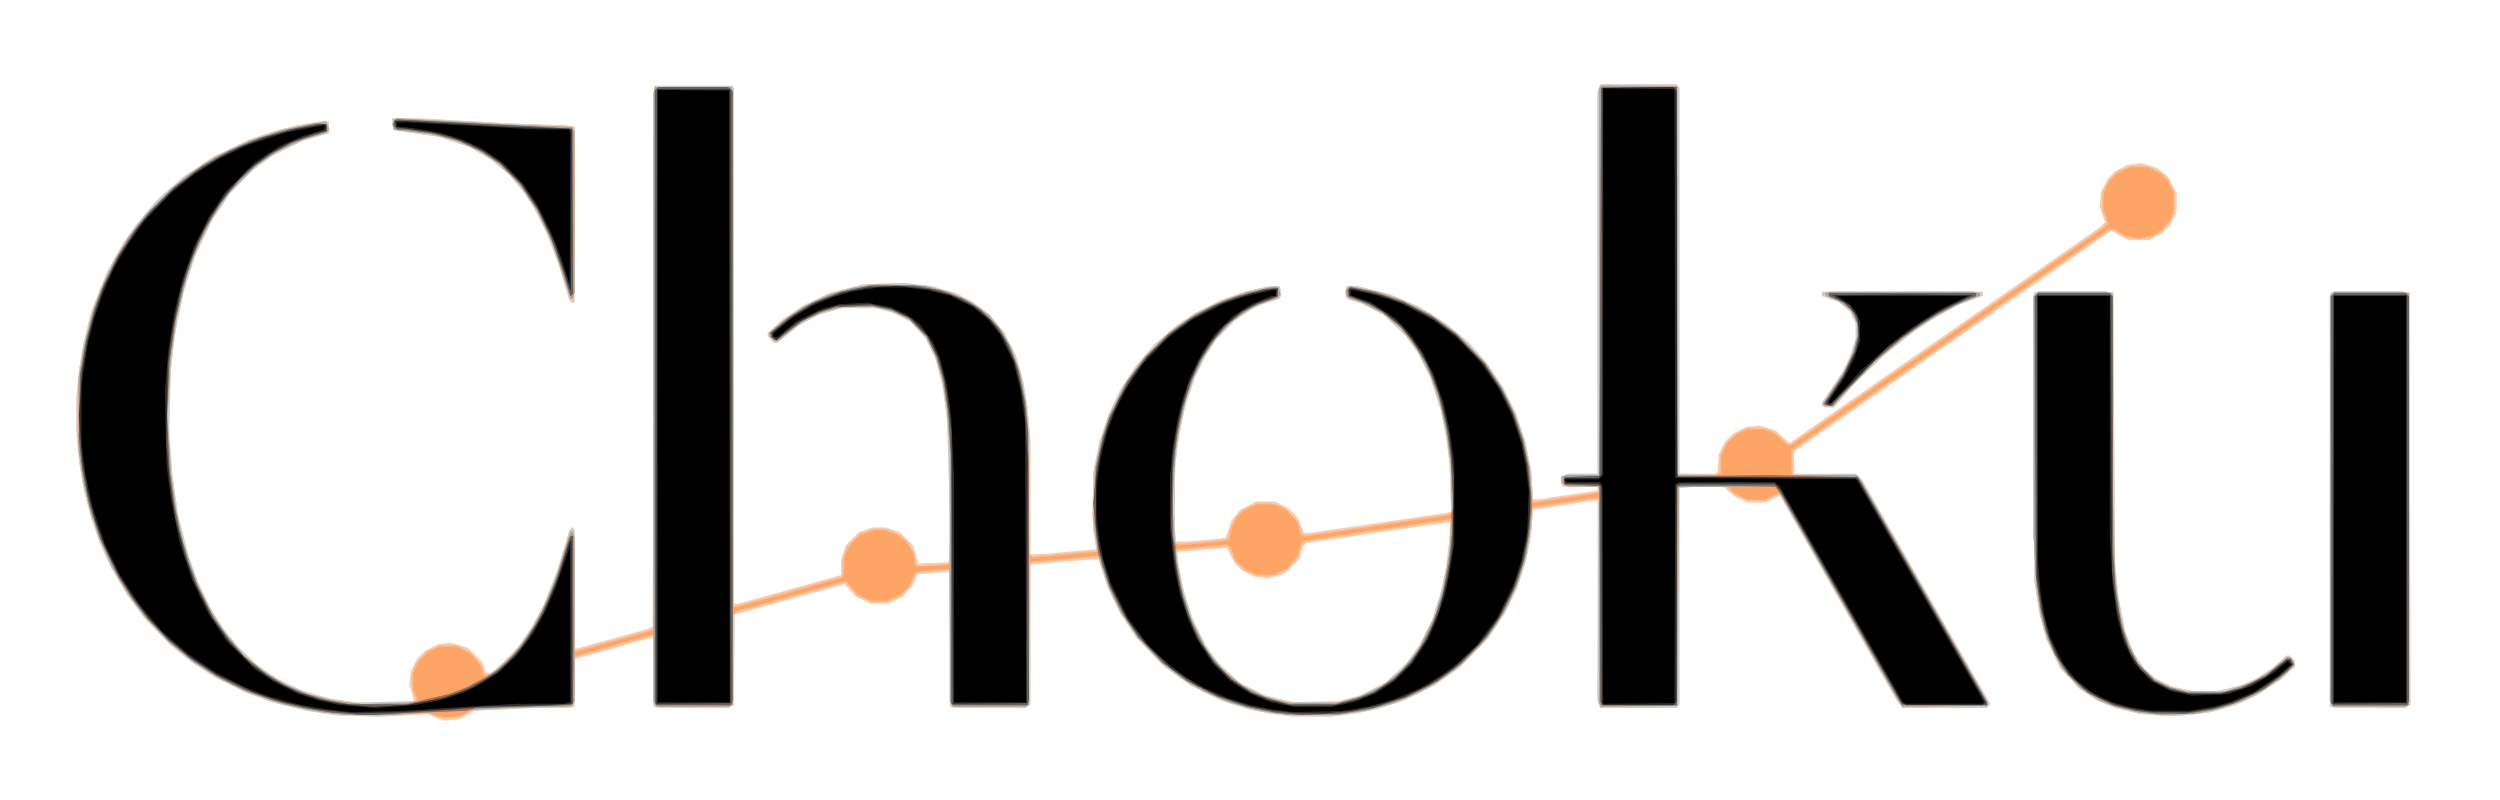 <svg
      xmlns="http://www.w3.org/2000/svg"
      width="75mm"
      height="24mm"
      viewBox="0 0 75 24"
    >
      <path
        fill="#fdcba8"
        d="M13.086 21.529l-.233-.094-.487.019-.486.019-.868-.003-.868-.003-.468-.072-.467-.071-.517-.126-.518-.127-.412-.152-.412-.153-.455-.226-.454-.225-.35-.23-.35-.228-.317-.256-.318-.257-.386-.4-.386-.399-.263-.355-.263-.354-.233-.396-.233-.395-.164-.356-.164-.355-.151-.433-.15-.433-.103-.406-.102-.405-.064-.381-.064-.381-.044-.487-.045-.487v-.931l.043-.466.043-.465.067-.403.067-.402.122-.474.121-.475.218-.552.218-.551.253-.456.253-.455.194-.272.194-.272.313-.374L4.711 6l.388-.342.388-.342.467-.313.466-.312.529-.251.528-.25.397-.133.398-.133.322-.082.322-.081.414-.07.413-.07.063.024.063.024v.323l-.413.123-.413.123-.444.221-.445.222-.296.222-.296.221-.332.34-.331.34-.271.408-.271.407-.251.526-.25.527-.176.55-.176.55-.124.615-.124.614-.067.55-.066.55-.025.931-.024.932.05.656.049.656.085.588.085.588.164.64.164.64.133.359.133.36.18.38.182.382.181.296.181.297.231.287.231.287.283.275.283.275.307.214.308.213.39.185.392.184.38.111.382.11.423.066.423.065.834-.016.834-.015.026-.026.026-.026-.07-.242-.07-.241.029-.196.029-.196.098-.191.098-.192.12-.112.12-.112.183-.091.183-.092.204-.024.205-.024.248.077.248.078.216.215.216.215.051.157.052.157h.159l.245-.205.246-.204.194-.23.195-.229.174-.256.174-.257.189-.357.188-.357.19-.488.192-.487.179-.592.18-.592.04-.053.04-.052.038.023.038.023v3.546l.035.022.034.021 1.056-.293 1.055-.293.095-.042.095-.043.01-8.097.012-8.097h2.37l.01 7.757.012 7.758h.139l1.52-.423 1.52-.424h.038v-.493l.07-.207.07-.207.196-.195.196-.196.207-.07.207-.071h.393l.207.07.208.071.199.2.2.199.083.27.084.27.437-.015.438-.013.032-.05.031-.05v-.804l-.002-.804-.038-1.27-.039-1.27-.07-.53-.07-.529-.102-.396-.103-.397-.156-.32-.156-.32-.222-.24-.222-.24-.25-.132-.25-.134-.27-.071-.271-.072-.508-.001-.508-.001-.337.096-.337.096-.298.156-.298.156-.33.265-.328.265h-.111l-.092-.098-.092-.098v-.093l.223-.2.222-.2.314-.212.314-.212.396-.188.396-.187.496-.128.497-.127.619-.023.618-.024.418.052.419.053.351.102.352.102.241.122.242.122.262.193.262.193.228.277.228.277.174.35.174.352.104.358.103.358.067.403.067.402.043.508.044.508v3.408l.201-.003.202-.003.783-.071.783-.072-.009-.084-.008-.084-.05-.424-.05-.423.025-.677.026-.678.085-.42.085-.422.134-.404.134-.405.18-.38.181-.382.221-.338.22-.339.294-.347.294-.346.346-.292.347-.292.254-.17.254-.171.381-.192.381-.19.381-.136.381-.135.36-.08.36-.081.153-.001.154-.001.025.126.025.127-.023.061-.024.062-.279.09-.28.09-.171.088-.173.087-.233.159-.232.158-.28.291-.28.29-.148.233-.149.233-.15.3-.151.3-.148.423-.147.424-.092.42-.091.42-.062.444-.061.444-.026.783-.027.784.031.412.032.413.24-.004.239-.004.506-.048.506-.05.092-.267.092-.267.126-.156.125-.156.247-.127.247-.127.278.003.278.003.212.11.211.109.115.12.114.12.11.244.112.243h.142l2.032-.297 2.032-.298.102-.023.101-.022-.025-.728-.025-.728-.046-.36-.045-.36-.088-.444-.088-.444-.16-.488-.16-.488-.18-.36-.179-.358-.18-.254-.18-.254-.334-.318-.333-.318-.339-.174-.338-.174-.219-.07-.218-.072-.023-.094-.024-.095.024-.094.025-.094h.32l.488.124.488.123.416.178.416.177.19.11.191.109.254.168.254.168.328.275.329.276.278.32.279.322.225.339.226.338.195.39.195.39.145.436.145.435.086.427.087.426.028.431.028.43h.189l.85-.126.85-.127h.045v-.127h-1.049l-.026-.067-.025-.067v-.165l.108-.041.109-.042h.883V2.746l.042-.109.041-.109h2.271l.051.051.05.051v11.582h1.096l.027-.043.027-.043.013-.245.013-.246.095-.187.094-.188.111-.12.112-.12.205-.105.204-.104.204-.024.204-.025.24.076.24.076.21.19.212.189.178-.126.178-.126 4.466-3.104 4.466-3.104.088-.079.089-.079-.083-.242-.082-.243.022-.217.022-.216.093-.186.093-.185.112-.12.111-.12.192-.099.192-.098.196-.029.195-.03.234.069.235.068.182.139.182.139.128.25.127.248-.003.279-.003.278-.097.19-.096.19-.112.121-.112.12-.212.112-.211.11h-.593l-.148-.07-.148-.07-.111-.073-.111-.072-4.764 3.314-4.763 3.314.006.333.006.333h1.833l.087.075.088.074 1.932 3.377 1.932 3.377-.052.062-.052.063h-2.516l-.066-.074-.066-.074-1.762-3.088-1.762-3.088-.02-.02-.02-.02-.22.102-.218.102-.257-.002-.258-.002-.19-.087-.19-.087-.185-.154-.183-.155h-.784l-.26.027-.26.027v6.491l-.052.05-.05.051h-2.272l-.04-.108-.042-.109v-6.006l-.074.003-.074.003-.889.135-.888.135-.05.48-.05.48-.072.324-.072.325-.126.381-.127.381-.186.377-.187.376-.241.365-.242.364-.417.43-.417.43-.389.278-.389.278-.465.23-.466.23-.402.127-.402.127-.318.065-.317.065-.359.045-.359.044h-1.147l-.359-.044-.359-.045-.317-.065-.318-.065-.402-.127-.402-.126-.466-.23-.465-.231-.389-.278-.388-.278-.418-.43-.417-.43-.24-.362-.24-.362-.18-.358-.179-.358-.157-.465-.157-.466-.163.01-.163.008-.804.067-.804.067-.053.017-.053.018v4.191l-.082.044-.082.043h-2.059l-.095-.026-.095-.026v-3.92l-.022-.057-.022-.058-.327.03-.328.03-.135.003-.136.003-.08.182-.08.182-.144.163-.144.163-.212.1-.212.098h-.555L25.885 18l-.214-.107-.172-.188-.171-.189-.12.04-.12.039-1.249.343-1.249.344-.285.084-.286.083v2.703l-.082.044-.082.043h-2.059l-.095-.026-.095-.026V19.17l-.032-.019-.032-.018-1.107.307-1.108.308-.046.029-.046.028v1.382l-.095.026-.095.025-.635.002-.635.002-.762.04-.762.039-.235.127-.235.128-.231.023-.23.024-.233-.094zm27.41-.584l.339-.093.371-.192.372-.192.32-.298.318-.298.184-.258.183-.258.19-.381.19-.381.128-.402.128-.402.085-.403.086-.402.044-.38.045-.382.012-.275.011-.275-.105.009-.106.009-2.053.301-2.054.301-.046.05-.046.05-.052.186-.053.186-.219.218-.219.218-.246.077-.247.077-.214-.028-.214-.028-.196-.1-.195-.1-.097-.104-.098-.104-.119-.228-.118-.228-.102.008-.101.008-.614.05-.614.05-.033.02-.034.02.027.197.028.197.084.403.085.402.128.402.128.402.19.381.19.381.183.258.183.258.32.298.32.299.372.192.373.193.337.085.337.085.106.02.105.02.678-.013.677-.012zm24.128.505l-.426-.034-.365-.087-.365-.086-.265-.108-.265-.108-.268-.174-.268-.175-.298-.32-.298-.318-.207-.427-.208-.426-.107-.403-.107-.402-.074-.487-.074-.486V8.773h2.37l.025 4.042.024 4.043.053.53.052.529.105.527.105.527.125.312.125.313.153.23.152.23.176.152.175.153.258.123.258.122.292.062.293.062h.38l.382.001.343-.082.344-.083.233-.103.234-.103.23-.148.231-.147.22-.196.22-.196h.112l.07.078.07.077v.176l-.222.201-.222.202-.348.227-.348.228-.327.149-.326.149-.342.099-.341.099-.318.044-.317.044-.34.019-.338.019-.426-.034zm5.347-.24l-.074-.019.01-6.21.012-6.208h2.37l.011 6.18.011 6.18-.072.054-.072.053-1.06-.005-1.061-.005zm-15.26-9.015l-.054-.022v-.084l.299-.447.298-.446.12-.238.12-.238.09-.29.09-.29-.002-.218v-.218l-.079-.172-.078-.171-.176-.152-.177-.151-.252-.092-.253-.092v-.122h4.826v.12l-.349.132-.35.133-.35.187-.35.186-.348.227-.348.228-.437.349-.438.349-.473.458-.473.458-.274.322-.274.322-.128-.003-.128-.003-.053-.021zM17.117 9.037l-.043-.053-.157-.529-.158-.529-.18-.466-.18-.467-.18-.359-.18-.359-.149-.233-.147-.233-.23-.283-.23-.283-.292-.238-.29-.238-.322-.183-.322-.183-.454-.15-.453-.15-.466-.069-.466-.069-.211-.03-.212-.029-.013-.18-.013-.18h.33l.33.001 1.483.082 1.481.083.783.025.784.025.137.021.138.021v5.24l-.038.024-.037.023-.043-.052z"
      ></path>
      <path
        fill="#cdcdcd"
        d="M13.023 21.47l-.17-.066-.738.051-.739.051-.658-.026-.659-.026-.423-.065-.423-.065-.518-.126-.518-.126-.414-.153-.413-.153-.455-.226-.454-.225-.35-.229-.35-.229-.317-.256-.318-.257-.386-.4-.386-.399-.263-.355-.263-.354-.233-.396-.233-.395-.164-.356-.164-.355-.151-.433-.15-.433-.103-.406-.102-.405-.064-.381-.064-.381-.044-.487-.045-.487v-.931l.043-.466.043-.465.067-.402.067-.403.122-.474.121-.475.218-.552.218-.551.253-.456.253-.455.194-.272.194-.272.313-.374L4.711 6l.388-.342.388-.342.467-.312.466-.313.529-.25.528-.252.397-.132.398-.133.322-.082.322-.081.414-.07.413-.07.063.024.063.024v.323l-.413.123-.413.123-.444.222-.445.221-.296.222-.296.222-.332.34-.331.34-.271.407-.271.407-.251.527-.25.526-.176.55-.176.55-.124.615-.124.614-.067.55-.066.55-.025.931-.024.932.05.656.049.656.085.588.085.588.164.64.164.64.133.36.133.359.18.381.182.381.181.296.181.297.231.287.231.288.283.275.283.275.307.213.308.213.39.185.392.185.38.11.382.11.423.066.423.065.847-.024.847-.024.052-.008.053-.008v-.018l-.063-.152-.064-.152v-.437l.05-.166.05-.166.162-.185.163-.184.193-.094.193-.093h.538l.193.093.193.094.168.19.168.19.047.145.048.145h.163l.138-.115.137-.114.298-.304.298-.304.201-.3.202-.3.184-.35.185-.35.19-.488.192-.488.179-.592.18-.592.042-.055.042-.054.035.035.035.034.003 1.809.002 1.808h.103l1.121-.312 1.122-.312.01-8.101.011-8.102.02-.053.02-.053h2.326l.024.038.023.038v7.772l.001 7.773h.038l1.43-.398 1.431-.398.18-.048.18-.048v-.49l.07-.207.071-.207.2-.2.2-.2.224-.066.224-.067h.225l.2.06.199.06.15.115.151.115.12.19.122.191.027.182.027.182.049.018.048.017.424-.04.423-.04.021-.02.021-.02.014-.631.014-.63-.045-1.515-.045-1.514-.065-.487-.064-.487-.106-.416-.106-.417-.156-.32-.157-.322-.222-.24-.222-.24-.25-.133-.25-.133-.27-.072-.271-.072-.508-.001-.508-.001-.337.096-.337.096-.298.156-.298.156-.33.265-.328.265h-.11l-.092-.098-.093-.098v-.093l.223-.2.222-.2.314-.212.314-.212.396-.187.396-.188.497-.127.496-.128.619-.023.618-.024.419.053.418.052.351.102.352.102.241.122.242.122.262.193.262.193.228.277.228.277.174.35.174.352.104.358.104.359.066.402.067.402.043.508.044.508v3.5l.16-.024.158-.023.825-.07.826-.07.013-.01.012-.012-.055-.29-.055-.292.001-.867.001-.868.094-.466.093-.466.143-.423.143-.423.172-.36.172-.36.22-.339.22-.338.294-.347.294-.347.347-.292.346-.292.254-.17.254-.17.381-.192.381-.191.381-.136.381-.135.36-.08.36-.08.153-.002h.154l.025.126.025.127-.023.061-.024.061-.279.09-.28.09-.171.088-.173.088-.233.159-.232.158-.28.29-.28.291-.148.233-.149.233-.15.3-.151.299-.15.43-.15.43-.104.498-.105.498-.054.445-.054.444-.002.932-.001.93.018.226.018.225.194-.024.193-.024.55-.046.55-.047.053-.043.053-.044v-.09l.001-.09.1-.211.1-.212.122-.114.122-.114.19-.086.19-.086.229-.001.228-.001.174.051.174.052.219.217.218.217.053.177.053.176.046.037.046.037 2.138-.314 2.138-.315.06-.02.058-.021-.025-.75-.025-.75-.046-.36-.045-.36-.088-.445-.088-.444-.16-.488-.16-.488-.18-.36-.179-.358-.18-.254-.18-.254-.334-.318-.333-.318-.339-.174-.338-.174-.218-.07-.219-.072-.023-.094-.024-.095.025-.094.024-.094h.32l.488.124.488.123.416.177.416.178.19.11.191.109.254.168.254.168.329.275.328.275.278.322.279.32.225.34.226.338.195.39.195.39.145.436.145.435.088.435.088.436.027.465.026.465.131-.023.131-.022.72-.105.72-.105.133-.023.133-.022-.021-.084-.022-.083h-1.04l-.025-.067-.026-.067v-.165l.109-.041.108-.042h.884V2.746l.04-.109.042-.109h2.271l.051.051.051.051v11.574l.54.017.54.018.074-.036.074-.036v-.506l.088-.189.09-.188.169-.154.17-.153.154-.065.154-.064h.508l.156.065.156.065.188.173.187.173h.103l4.664-3.244 4.664-3.243.08-.076.08-.077-.074-.183-.074-.184-.001-.261v-.261l.093-.194.093-.193.185-.162.184-.163.166-.05.167-.05.228.002h.227l.19.087.191.086.122.114.122.114.1.212.1.211v.228l.001.228-.05.164-.048.164-.142.166-.142.166-.142.088-.142.088-.207.039-.206.039-.21-.04-.21-.04-.164-.107-.163-.108-.076.013-.076.013-4.745 3.302-4.746 3.302.001.36.001.36.943-.013.943-.012.09.076.09.075 1.932 3.378 1.932 3.377-.052.062-.052.063h-2.525l-.1-.138-.102-.138-1.75-3.074-1.752-3.074-.214.1-.214.1h-.508l-.212-.1-.211-.1-.1-.108-.1-.108-.715.002-.715.002v6.534l-.051.051-.05.05h-2.272l-.042-.11-.042-.11.011-3.022.012-3.023h-.195l-.85.127-.85.127h-.061l-.03.413-.028.413-.084.413-.084.412-.13.392-.131.392-.187.376-.186.377-.241.364-.242.364-.417.43-.418.43-.388.279-.389.277-.466.23-.465.231-.403.127-.402.127-.317.065-.318.065-.358.044-.36.045h-1.146l-.358-.045-.359-.044-.318-.065-.317-.065-.402-.127-.402-.127-.466-.23-.466-.23-.388-.278-.389-.278-.417-.43-.418-.43-.241-.365-.242-.364-.186-.377-.187-.376-.134-.403-.134-.402-.006-.074-.006-.074h-.065l-.065.001-.91.084-.91.083h-.052l-.051.001-.002 2.128-.002 2.127-.074.055-.074.055-1.107-.013-1.108-.012-.024-.024-.023-.024-.004-2.044-.003-2.045-.22.024-.22.024-.286.028-.286.027-.086.197-.087.196-.135.143-.136.142-.211.1-.212.1h-.466l-.213-.099-.213-.099-.18-.204-.179-.203-1.66.462-1.661.462-.011 1.385-.012 1.386-.085.045-.085.046-1.096-.013-1.096-.013-.023-.023-.024-.023-.004-1.046-.004-1.046h-.076l-1.07.298-1.07.298-.071.022-.07.02-.006.728-.005.726-.023.023-.023.023-.579.011-.578.01-.94.043-.941.042-.182.095-.181.095-.296.01-.297.01-.17-.065zm27.473-.525l.339-.093.371-.192.372-.192.32-.298.318-.298.184-.258.183-.258.19-.381.19-.381.128-.402.128-.402.085-.403.086-.402.045-.38.045-.382.018-.307.019-.307h-.071l-2.151.319-2.151.318-.047.052-.047.052-.049.174-.05.174-.169.193-.17.193-.188.09-.187.092h-.534l-.16-.067-.16-.067-.163-.148-.163-.147-.09-.21-.09-.208-.04-.024-.039-.025-.702.064-.702.065h-.079l.02.238.02.239.088.407.088.407.128.402.128.402.19.381.19.381.183.258.183.258.32.299.32.298.372.192.373.193.337.085.337.085.106.02.105.02.678-.012.677-.013.338-.093zm24.128.505l-.426-.034-.365-.087-.365-.086-.265-.108-.265-.108-.268-.174-.268-.175-.298-.32-.298-.318-.207-.427-.208-.426-.107-.403-.107-.402-.074-.487-.074-.486V8.773h2.37l.025 4.042.024 4.043.053.53.052.529.105.527.105.527.125.312.125.313.153.23.152.23.176.152.175.153.258.123.258.122.292.062.293.062h.38l.382.001.343-.082.344-.083.233-.103.234-.103.23-.148.231-.147.22-.196.22-.196h.112l.07.078.07.077v.176l-.222.201-.222.202-.348.227-.348.228-.327.149-.326.149-.342.099-.341.099-.318.044-.317.044-.34.019-.338.019-.426-.034zm5.347-.24l-.074-.019.01-6.21.012-6.208h2.37l.011 6.18.011 6.18-.072.054-.072.053-1.06-.005-1.061-.005zm-15.26-9.015l-.054-.022v-.084l.299-.447.298-.446.12-.238.12-.238.09-.29.09-.29-.002-.218v-.218l-.079-.172-.078-.171-.176-.152-.177-.151-.252-.092-.253-.092v-.122h4.826v.12l-.349.132-.35.133-.35.187-.35.186-.348.227-.348.228-.437.349-.438.349-.473.458-.473.458-.274.322-.274.322-.128-.003-.128-.003-.053-.021zM17.117 9.037l-.043-.053-.157-.529-.158-.529-.18-.466-.18-.467-.18-.359-.18-.359-.149-.233-.147-.233-.23-.283-.23-.283-.292-.238-.29-.238-.322-.183-.322-.183-.454-.15-.453-.15-.466-.069-.466-.069-.211-.03-.212-.029-.013-.18-.013-.18h.33l.33.001 1.483.082 1.481.083.783.025.784.025.137.021.138.021v5.24l-.038.024-.037.023-.043-.052z"
      ></path>
      <path
        fill="#fdb889"
        d="M12.983 21.453l-.21-.084-.489.04-.49.041h-.668l-.668.001-.411-.044-.411-.045-.53-.105-.528-.106-.566-.188-.565-.188-.43-.209-.43-.208-.38-.24-.381-.24-.389-.315-.388-.316-.331-.35-.331-.35-.244-.318-.243-.318-.268-.446-.269-.447-.202-.46-.202-.462-.125-.38-.125-.382-.102-.423-.1-.423-.076-.487-.075-.487v-2.117l.073-.467.074-.467.124-.507.124-.506.134-.38.135-.382.204-.433.203-.433.214-.354.214-.354.256-.335.256-.335.37-.375.37-.376.296-.243.296-.243.369-.24.369-.24.52-.252.52-.25.508-.167.508-.166.423-.087.424-.087.22-.028.221-.029.051.112.051.113-.048.048-.049.049-.35.1-.35.102-.392.185-.392.185-.307.204-.306.204-.404.402-.403.402-.268.4-.267.4-.202.405-.203.404-.158.423-.158.423-.164.657-.163.656-.086.592-.087.593-.05.875-.05.874.051.861.05.861.083.574.082.573.108.482.11.483.19.571.191.571.229.469.229.468.21.318.212.317.276.321.275.32.296.243.297.242.342.206.343.206.324.135.325.135.384.097.384.098.38.046.382.047.593-.003.592-.003.242-.03.242-.03.023-.024.024-.023-.065-.154-.064-.153v-.437l.05-.166.05-.167.162-.184.163-.184.193-.094.193-.093h.538l.193.093.193.094.168.19.168.19.047.145.048.145h.2l.246-.205.246-.205.152-.169.152-.168.169-.23.17-.23.196-.342.198-.343.189-.452.19-.452.24-.74.24-.74h.063l.025.095.026.096v3.365h.107l1.121-.312 1.122-.312.022-8.123.021-8.123.01-.011.01-.011 1.154.01 1.154.012.01 7.745.011 7.745.035.035.036.035 1.435-.4 1.436-.399.18-.048.18-.048v-.489l.07-.207.071-.208.2-.199.199-.2.225-.066.224-.067h.225l.2.06.199.06.15.115.151.115.12.19.122.19.027.183.027.182.049.018.048.017.402-.037.403-.037.053-.019.052-.018v-3.411l-.045-.612-.043-.614-.067-.424-.066-.423-.102-.35-.101-.35-.138-.284-.137-.283-.25-.267-.25-.268-.3-.143-.3-.143-.255-.051-.254-.052h-.889l-.296.074-.296.075-.262.117-.262.118-.204.138-.204.138-.218.183-.219.184h-.121l-.07-.078-.07-.077v-.091l.243-.209.244-.208.27-.182.27-.182.386-.182.386-.183.364-.105.364-.105.35-.051.35-.052.726.023.725.023.36.093.36.093.338.159.339.159.263.195.262.195.195.245.194.245.142.254.143.254.129.37.13.37.085.455.086.456.042.487.042.487.001 1.756.001 1.757.032.05.03.049.974-.086.974-.085.026-.027.027-.028-.06-.38-.06-.382.019-.825.02-.826.09-.423.091-.423.127-.381.126-.381.232-.466.232-.466.282-.394.282-.394.383-.38.384-.38.38-.271.38-.27.43-.214.43-.214.375-.125.376-.126.402-.081.402-.081.054.02.053.02.026.104.026.105-.058.054-.058.053-.331.118-.33.117-.313.204-.312.204-.26.267-.26.267-.183.275-.182.276-.147.296-.148.296-.11.307-.11.307-.09.35-.09.349-.08.465-.078.466-.05.783-.05.783.03.576.032.575.03.048.03.047.738-.066.74-.067.053-.043.052-.043v-.09l.001-.09.1-.212.1-.212.122-.114.122-.113.19-.087.191-.086h.228l.228-.002.174.052.174.051.219.218.219.217.052.176.053.176.046.037.046.037 2.16-.318 2.158-.317.06-.048.059-.047-.029-.695-.028-.695-.064-.49-.064-.491-.108-.484-.108-.483-.128-.364-.127-.363-.196-.38-.195-.38-.247-.327-.247-.328-.282-.234-.283-.235-.319-.164-.318-.164-.17-.053-.169-.053-.053-.042-.053-.042v-.191l.056-.046.055-.045.408.083.408.083.373.13.372.128.424.21.423.212.392.28.392.279.436.451.436.452.245.368.245.368.203.413.204.413.13.391.13.392.09.434.087.434.025.43.024.431.027.044.027.044.845-.125.846-.125.137-.023.138-.024v-.165h-.937l-.082-.044-.082-.044v-.2l.067-.025.067-.026h.969v-5.79l.001-5.788.034-.054.034-.053 1.14.01 1.14.012.01 5.832.012 5.83h1.106l.081-.043.082-.044v-.506l.09-.188.088-.19.17-.153.17-.153.154-.065.154-.064h.508l.156.065.156.066.187.172.188.173h.103l4.664-3.243 4.664-3.244.08-.076.08-.077-.074-.183-.075-.183v-.523l.093-.193.093-.194.185-.162.184-.162.166-.05.166-.05.228.001h.228l.19.087.191.086.122.114.122.114.1.212.1.211v.456l-.048.164-.05.164-.142.166-.142.166-.142.088-.142.088-.206.039-.207.039-.21-.04-.21-.04-.163-.107-.163-.108-.076.013-.076.013-4.746 3.302-4.745 3.302.001.37.001.37h1.936l.081.117.081.117 1.875 3.277 1.875 3.278.005.067.005.066-1.28.012-1.279.01-.103-.159-.103-.159-1.702-2.985-1.703-2.984-.04-.05-.04-.05-.219.103-.22.102h-.253l-.254-.001-.191-.086-.19-.086-.13-.126-.13-.126-.717.012-.717.012-.021 3.28-.021 3.281-1.14.012-1.14.01-.034-.053-.034-.053-.001-3.059v-3.058h-.215l-.877.13-.877.131-.026.042-.025.042-.027.367-.026.367-.067.355-.068.356-.142.434-.142.435-.172.36-.172.36-.259.387-.258.387-.362.38-.362.38-.333.251-.333.251-.296.176-.295.175-.386.167-.385.166-.451.124-.45.124-.45.065-.45.065h-1.376l-.45-.065-.45-.065-.45-.124-.451-.124-.386-.166-.386-.167-.295-.175-.296-.176-.332-.25-.333-.251-.362-.38-.362-.381-.259-.387-.258-.386-.174-.363-.173-.363-.149-.46-.15-.459h-.108l-.966.087-.966.087-.032.05-.032.051v2.08l-.001 2.081-.067.026-.067.026h-2.149l-.044-.082-.044-.082v-3.954l-.222.025-.222.025-.286.027-.286.028-.087.196-.087.196-.135.143-.135.143-.212.1-.212.1h-.465l-.214-.1-.213-.099-.18-.203-.178-.204-1.64.456-1.64.455-.052.044-.053.043v2.69l-.067.026-.067.026h-2.149l-.044-.082-.044-.082v-1.953h-.082l-1.07.298-1.07.298-.075.022-.074.023v1.312l-.043.082-.044.082h-.951l-.99.045-.988.044-.217.114-.217.113-.296.011-.296.012-.21-.084zm27.472-.464l.338-.089.339-.162.339-.162.292-.235.292-.235.25-.312.251-.311.25-.508.249-.508.125-.427.125-.427.09-.526.091-.525.025-.476.025-.477h-.09l-2.151.319-2.151.318-.047.052-.047.052-.049.174-.049.174-.17.193-.17.193-.187.09-.188.092h-.534l-.16-.067-.16-.067-.163-.148-.163-.147-.09-.21-.09-.208-.04-.024-.038-.025-.734.067-.733.067-.032.032-.032.032.089.522.089.523.125.427.125.427.249.508.249.508.25.312.25.311.288.231.288.23.28.14.28.14.226.074.226.075.303.057.303.058.614-.016.614-.016.339-.09zm24.024.417l-.36-.04-.318-.08-.317-.08-.242-.091-.241-.092-.31-.201-.308-.202-.267-.292-.268-.292-.208-.425-.208-.424-.105-.368-.104-.368-.064-.436-.065-.437-.043-.74-.042-.742V12.49l-.001-3.605.066-.067.067-.066h2.047l.095.026.095.026.002 3.011.002 3.011.038 1.27.039 1.27.066.498.067.497.061.265.062.264.08.233.08.233.138.273.137.272.241.241.241.241.213.108.212.108.272.075.272.075h1.143l.397-.137.396-.136.26-.152.26-.151.285-.233.286-.233.06.023.062.023.049.092.049.092-.226.212-.226.213-.297.2-.296.2-.266.134-.266.134-.369.123-.37.123-.33.068-.332.067-.515.018-.515.017-.36-.04zm5.462-.29l-.044-.082V8.884l.067-.066.066-.067 1.024.001h1.024l.095.026.095.026v12.342l-.067.026-.067.025h-2.149l-.044-.081zm-15.22-8.977l-.026-.042.318-.478.318-.477.13-.286.13-.285.062-.241.063-.242v-.389l-.106-.213-.107-.213-.18-.126-.179-.126-.148-.057-.148-.057-.057-.044-.057-.044.078-.03.078-.032 2.16-.002 2.158-.002.096.026.095.025v.06l-.392.156-.392.155-.437.253-.437.252-.336.242-.336.242-.412.347-.412.348-.466.481-.466.481-.16.18-.16.18h-.246l-.026-.042zm-37.88-4.02l-.279-.845-.234-.494-.235-.494-.243-.365-.242-.366-.32-.318-.318-.32-.307-.202-.307-.203-.342-.149-.342-.148-.393-.1-.393-.099-.44-.05-.44-.048-.092-.018-.092-.017-.025-.079-.025-.078.025-.066.026-.067.05-.02.052-.019 1.819.099 1.819.098.795.03.796.03.04.076.04.075v4.811l-.026.095-.026.095h-.061l-.28-.844z"
      ></path>
      <path
        fill="#fda567"
        d="M13.319 21.508l-.085-.017-.211-.063-.212-.062-.508.042-.508.042h-.669l-.668.001-.411-.044-.411-.045-.53-.105-.528-.106-.566-.188-.565-.188-.43-.209-.43-.208-.38-.24-.381-.24-.389-.315-.388-.316-.331-.35-.331-.35-.244-.318-.243-.318-.268-.447-.269-.446-.202-.46-.202-.462-.125-.38-.125-.382-.102-.423-.1-.423-.076-.487-.075-.487v-2.117l.073-.467.074-.467.124-.507.124-.506.134-.38.135-.382.204-.433.203-.433.214-.354.214-.354.256-.335.256-.335.37-.375.37-.376.296-.243.296-.243.369-.24.369-.24.52-.252.52-.25.508-.167.508-.166.423-.087.424-.087.22-.028.221-.029.051.112.051.113-.048.048-.049.049-.35.1-.35.102-.392.185-.392.185-.307.204-.306.204-.404.402-.403.402-.268.4-.267.4-.202.405-.203.404-.158.423-.158.423-.164.657-.163.656-.086.592-.087.593-.05.875-.05.874.051.861.05.861.083.574.082.573.108.482.11.483.19.571.191.571.229.469.229.468.21.318.212.317.276.321.275.32.296.243.297.242.342.206.343.206.324.135.325.135.387.098.387.099.441.051.442.051.723-.021.723-.022.092-.05.092-.048-.069-.134-.069-.133v-.513l.095-.2.094-.201.151-.133.151-.133.152-.065.15-.065h.257l.256-.002.199.097.199.096.149.174.15.175.047.16.048.16h.135l.129-.078.128-.078.262-.242.262-.243.228-.303.227-.304.197-.342.197-.342.189-.453.19-.452.24-.74.24-.74h.063l.025.096.026.095v3.408h.1l.85-.236.85-.236.286-.084.285-.083.001-8.052V2.805l.026-.096.026-.096 1.148.011 1.149.011.021 7.775.021 7.776.025.024.024.025 1.6-.445 1.6-.445.031-.02.032-.02.02-.333.02-.334.113-.195.114-.195.14-.106.14-.107.182-.064.182-.064h.317l.183.064.182.064.137.104.136.104.096.156.096.156.05.216.049.215.458-.009.458-.009.057-.022.056-.021v-3.453l-.044-.614-.043-.614-.067-.423-.066-.424-.102-.35-.101-.35-.138-.284-.137-.283-.25-.267-.25-.267-.3-.144-.3-.143-.255-.051-.254-.052h-.889l-.296.075-.296.074-.262.118-.262.117-.204.138-.204.138-.218.183-.219.184h-.121l-.07-.077-.07-.078v-.091l.243-.208.244-.21.27-.18.27-.182.386-.183.386-.183.364-.105.364-.105.35-.051.35-.051.726.023.725.023.36.093.36.092.338.16.339.158.263.195.262.196.195.244.194.245.142.254.143.254.129.37.13.37.085.455.086.456.042.487.042.487v1.76l.001 1.758.053.066.053.066.974-.09.973-.089v-.127l-.059-.44-.058-.44.024-.745.024-.745.09-.424.09-.423.127-.381.126-.381.232-.466.232-.465.282-.395.282-.394.383-.38.384-.38.38-.27.38-.271.43-.214.43-.213.375-.126.376-.125.402-.082.402-.081.054.02.053.02.026.105.026.105-.058.053-.058.053-.331.118-.33.118-.313.203-.312.204-.26.267-.26.267-.183.275-.182.276-.147.296-.148.297-.11.307-.11.307-.09.349-.09.349-.08.466-.078.465-.05.783-.05.784.031.58.032.58.049.06.048.063.678-.06.677-.06.095-.022.094-.02.025-.117.025-.115.064-.182.065-.182.107-.127.107-.127.216-.11.215-.109h.511l.202.096.202.095.15.174.15.175.05.184.049.183.064.033.064.032 2.173-.322 2.173-.322.045-.08.045-.082-.029-.681-.029-.68-.063-.487-.064-.487-.108-.484-.108-.483-.127-.363-.128-.364-.195-.38-.196-.38-.246-.327-.247-.328-.283-.234-.282-.235-.319-.164-.319-.164-.169-.053-.17-.053-.052-.042-.053-.042v-.191l.055-.046.055-.045.409.083.408.083.372.13.373.128.423.211.424.211.391.28.392.28.436.45.436.452.245.368.245.368.204.413.204.413.13.391.13.392.085.418.085.418.036.492.036.492.017.017.018.017.938-.139.937-.138.047-.03.046-.028v-.164h-.936l-.082-.044-.082-.044v-.2l.067-.025.067-.026h.967V2.677l.035-.054.034-.053 1.14.01 1.14.012.01 5.832.011 5.831h.603l.604-.001.046-.031.047-.031.002-.264.002-.263.092-.19.092-.19.153-.134.152-.134.152-.065.15-.065h.509l.156.067.156.067.187.173.188.172h.107l4.725-3.286 4.725-3.285.04-.038.04-.037-.08-.222-.081-.223.003-.233.003-.232.064-.152.064-.15.133-.152.133-.151.2-.095.2-.094h.512l.21.107.21.107.09.1.091.099.095.188.095.189-.001.256-.001.256-.066.153-.066.154-.11.13-.108.13-.14.085-.138.086-.212.046-.211.045-.209-.046-.209-.047-.158-.103-.157-.104h-.133l-4.778 3.325-4.779 3.326.005.379.005.378h1.967l.081.117.081.116 1.875 3.278 1.875 3.278.005.066.005.067-1.277.011-1.277.011-.081-.117-.081-.117-1.748-3.062-1.748-3.061-.054-.021-.055-.021-.182.093-.182.093h-.515l-.189-.095-.189-.095-.109-.102-.11-.102-.737.012-.737.011-.021 3.28-.021 3.282-1.14.011-1.14.011-.035-.053-.034-.054v-6.16h-.19l-.89.133-.89.132-.016.015-.016.014-.037.414-.037.415-.065.353-.065.353-.143.437-.144.437-.171.36-.172.36-.259.387-.259.386-.362.38-.362.381-.332.25-.333.251-.296.176-.295.176-.386.166-.386.166-.45.124-.451.124-.45.065-.45.065h-1.375l-.45-.065-.45-.065-.45-.124-.451-.124-.386-.166-.386-.166-.295-.176-.296-.176-.333-.25-.332-.251-.362-.38-.362-.38-.259-.387-.259-.387-.172-.36-.171-.36-.148-.452-.148-.451-.03-.03-.03-.031-.994.087-.994.087-.021.02-.021.022-.012 2.122-.012 2.122-.052.033-.051.033h-1.088l-1.087.001-.035-.053-.034-.053-.021-2.01-.021-2.011-.28.014-.28.015-.227.027-.228.028-.1.212-.1.212-.112.122-.113.121-.211.1-.212.1h-.466l-.214-.1-.214-.099-.173-.203-.174-.203-1.644.455-1.645.454-.053.069-.053.068v2.684l-.066.025-.067.026h-2.15l-.043-.082-.044-.082v-1.995h-.068l-1.077.298-1.078.298-.074.023-.074.022v1.354l-.044.082-.043.082h-.95l-1.007.045-1.007.046-.22.096-.221.097-.17.022-.169.021-.085-.017zm27.136-.519l.338-.089.339-.162.339-.162.292-.235.292-.235.25-.312.251-.311.25-.508.249-.508.125-.427.125-.427.09-.526.092-.525.025-.497.024-.498h-.057l-2.168.319-2.169.318-.049.017-.049.018-.066.226-.065.226-.15.175-.15.175-.2.097-.198.096-.256-.001-.256-.001-.151-.065-.152-.065-.15-.132-.15-.131-.1-.232-.101-.232-.053-.021-.052-.021-.731.065-.73.066-.036.034-.035.033.091.54.092.54.125.428.126.429.249.508.249.508.25.311.25.312.288.23.288.231.28.14.28.14.226.074.226.074.303.058.303.057.614-.016.614-.016zm24.024.417l-.36-.04-.318-.08-.317-.08-.242-.091-.241-.092-.31-.201-.308-.202-.267-.292-.268-.292-.208-.425-.208-.424-.105-.368-.104-.368-.064-.436-.065-.437-.043-.74-.042-.742V12.49l-.001-3.605.066-.067.067-.066h2.047l.095.026.095.026.002 3.011.002 3.011.038 1.27.039 1.27.066.498.067.497.061.265.062.264.08.233.08.233.138.273.137.272.241.241.241.241.213.108.212.108.272.075.272.075h1.143l.397-.137.396-.136.26-.152.26-.151.285-.233.286-.233.06.023.062.023.049.092.049.092-.226.212-.226.213-.297.2-.296.2-.266.134-.266.134-.369.123-.37.123-.33.068-.332.067-.515.018-.515.017-.36-.04zm5.462-.29l-.044-.082V8.885l.067-.067.066-.067 1.024.001h1.024l.095.026.095.026v12.342l-.067.026-.067.025h-2.149l-.044-.081zm-15.22-8.977l-.026-.042.318-.478.318-.477.13-.286.13-.285.062-.241.063-.242v-.389l-.106-.213-.107-.213-.18-.126-.179-.126-.148-.057-.148-.057-.057-.044-.057-.044.078-.03.078-.032 2.16-.002 2.158-.002.096.026.095.025v.06l-.392.156-.392.155-.437.253-.437.252-.336.242-.336.242-.412.347-.412.348-.466.481-.466.481-.16.18-.16.18h-.246l-.026-.042zm-37.88-4.02l-.279-.845-.234-.494-.235-.494-.243-.365-.242-.366-.32-.318-.318-.32-.307-.202-.307-.203-.342-.149-.342-.148-.393-.1-.393-.099-.44-.05-.44-.048-.092-.018-.092-.017-.025-.079-.025-.078.025-.066.026-.067.05-.02.052-.019 1.819.099 1.819.098.795.03.796.03.04.076.04.075v4.811l-.026.095-.026.095h-.061l-.28-.844z"
      ></path>
      <path
        fill="#a4a4a4"
        d="M9.975 21.402l-.34-.038-.528-.106-.53-.107-.565-.188-.565-.189-.43-.208-.43-.208-.38-.24-.381-.24-.389-.315-.388-.316-.331-.35-.331-.35-.244-.318-.243-.318-.268-.447-.269-.446-.202-.46-.202-.462-.125-.38-.125-.382-.102-.423-.1-.423-.076-.487-.075-.487v-2.117l.073-.467.074-.467.124-.507.124-.506.134-.381.135-.381.204-.433.203-.433.214-.354.214-.354.256-.335.256-.335.37-.375.37-.376.296-.243.296-.243.369-.24.369-.24.52-.252.52-.25.508-.167.508-.166.423-.087.424-.087.22-.028.221-.029.051.112.051.112-.048.05-.049.048-.35.1-.35.101-.392.186-.392.185-.307.204-.306.204-.404.402-.403.402-.268.4-.267.4-.202.405-.203.404-.158.423-.158.423-.164.656-.163.657-.086.592-.087.593-.05.875-.05.874.051.861.05.861.083.573.082.574.108.482.11.483.19.57.191.572.229.469.229.468.21.318.212.317.276.32.275.322.296.242.297.242.342.206.343.206.324.135.325.135.387.098.387.098.44.052.44.05.7-.023.7-.023.444-.087.445-.088.339-.111.338-.112.286-.143.286-.144.23-.147.229-.147.256-.237.256-.237.228-.303.227-.304.197-.342.197-.342.189-.453.19-.452.24-.74.24-.74h.063l.025.095.026.096v4.915l-.052.067-.053.066-1.058.027-1.059.027-.995.062-.994.063-.657.043-.656.043-.698-.006-.699-.006-.338-.039zm28.215-.02l-.402-.06-.451-.124-.45-.124-.387-.167-.385-.166-.296-.176-.295-.175-.333-.25-.333-.252-.362-.38-.362-.38-.259-.387-.258-.387-.173-.362-.173-.363-.16-.494-.162-.495-.073-.518-.074-.517.024-.77.023-.77.09-.424.091-.423.127-.381.126-.381.232-.466.232-.466.282-.394.282-.394.383-.38.384-.38.38-.271.38-.27.43-.214.43-.214.375-.125.376-.126.402-.081.402-.081.054.02.053.02.026.105.026.104-.058.054-.058.053-.331.118-.33.117-.313.204-.312.204-.26.267-.26.267-.183.275-.182.276-.148.296-.147.296-.11.307-.11.307-.09.35-.09.349-.08.465-.078.466-.052.797-.052.796.052.742.052.742.087.51.086.512.126.427.125.427.249.508.249.508.25.311.25.312.293.235.293.235.338.162.339.162.339.093.338.092h1.481l.34-.092.338-.093.339-.162.339-.162.292-.235.293-.235.25-.312.25-.311.25-.508.249-.508.125-.428.126-.429.091-.544.092-.544.032-.488.032-.488-.011-.783-.012-.783-.068-.508-.068-.508-.108-.484-.108-.483-.128-.364-.127-.363-.196-.38-.195-.38-.247-.327-.247-.328-.282-.234-.283-.235-.319-.164-.318-.164-.17-.053-.169-.053-.053-.042-.053-.042v-.191l.055-.046.056-.045.408.083.408.083.373.13.372.128.424.211.423.21.392.28.392.28.436.451.436.452.245.368.245.368.203.413.204.413.13.391.13.392.087.422.086.422.034.477.035.478-.015.317-.015.318-.064.454-.064.454-.123.415-.124.415-.15.35-.149.35-.171.294-.172.294-.251.333-.25.332-.381.362-.38.362-.392.262-.39.261-.245.124-.245.123-.312.124-.312.124-.399.107-.398.108-.45.065-.45.065-.736-.004-.735-.004-.402-.06zm26.289.024l-.36-.04-.318-.08-.317-.08-.242-.091-.241-.092-.31-.201-.308-.202-.267-.292-.268-.292-.208-.425-.208-.424-.105-.368-.104-.368-.064-.436-.065-.437-.043-.74-.042-.742V12.49l-.001-3.605.066-.067.067-.066h2.047l.095.026.095.026.002 3.011.002 3.011.038 1.27.039 1.27.066.498.067.497.061.265.062.264.08.233.08.233.138.273.137.272.241.241.241.241.213.108.212.108.272.075.272.075h1.143l.397-.137.396-.136.26-.152.26-.151.285-.233.286-.233.06.023.062.023.049.092.049.092-.226.212-.226.213-.297.2-.296.2-.266.134-.266.134-.369.123-.37.123-.33.068-.332.067-.515.018-.515.017-.36-.04zm-44.83-.29l-.044-.082.001-9.115V2.804l.026-.096.026-.095h2.271l.023.038.023.037.002 9.22.001 9.22-.054.034-.054.034h-1.088l-1.089.001-.044-.081zm8.89 0l-.044-.082v-7.562l-.044-.614-.043-.614-.067-.423-.066-.424-.102-.35-.101-.35-.138-.284-.137-.283-.25-.267-.25-.268-.3-.143-.3-.143-.255-.051-.254-.052h-.889l-.296.075-.296.074-.262.118-.262.117-.204.138-.204.138-.218.183-.219.184h-.121l-.07-.077-.07-.078v-.091l.243-.208.244-.21.27-.18.27-.182.386-.183.386-.183.364-.105.364-.105.35-.051.35-.051.726.023.725.023.36.092.36.093.338.159.339.159.262.195.263.196.195.244.194.245.142.254.143.254.128.368.13.369.083.436.084.436.046.529.046.529v7.995l-.054.034-.054.034h-1.088l-1.089.002-.044-.082zm19.456.015l-.026-.067v-6.47h-.937l-.082-.044-.082-.044v-.2l.067-.025.067-.026h.968v-5.79l.001-5.788.034-.054.034-.053 1.14.01 1.14.012.01 5.832.012 5.83h5.37l.081.117.081.117 1.875 3.278 1.875 3.277.005.067.005.066-1.28.012-1.279.01-.103-.159-.103-.159-1.703-2.984-1.704-2.985-.1-.16-.1-.159-1.45.012-1.449.01-.02 3.281-.022 3.281-1.149.012-1.149.01-.026-.067zm21.946-.015l-.044-.082V8.885l.067-.067.066-.066h2.048l.095.026.095.026v12.342l-.067.026-.067.025h-2.149l-.044-.081zm-15.22-8.977l-.026-.042.318-.478.318-.477.13-.286.13-.285.062-.241.063-.242v-.389l-.106-.213-.107-.213-.18-.126-.179-.126-.148-.057-.148-.057-.057-.044-.057-.044.078-.03.078-.032 2.16-.002 2.158-.002.096.026.095.025v.06l-.392.156-.392.155-.437.253-.437.252-.336.242-.336.242-.412.347-.412.348-.466.481-.466.481-.16.18-.16.18h-.246l-.026-.042zm-37.88-4.02l-.279-.845-.234-.494-.235-.494-.243-.365-.242-.366-.32-.318-.318-.32-.307-.202-.307-.203-.342-.149-.342-.148-.393-.1-.393-.099-.44-.05-.44-.048-.092-.018-.092-.017-.025-.079-.025-.078.025-.066.026-.067.05-.02.052-.019 1.819.099 1.819.098.795.03.796.03.04.076.04.075v4.811l-.026.095-.026.095h-.061l-.28-.844z"
      ></path>
      <path
        fill="#a26d48"
        d="M10.377 21.409l-.445-.037-.423-.07-.423-.07-.476-.122-.476-.123-.413-.154-.413-.154-.403-.202-.402-.202-.402-.264-.402-.264-.318-.265-.317-.264-.318-.333-.318-.333-.195-.254-.195-.254-.242-.372-.242-.371-.267-.56-.268-.56-.172-.533-.172-.533-.104-.525-.105-.526-.05-.476-.051-.476.022-.942.022-.942.09-.508.09-.508.13-.486.129-.486.145-.376.145-.376.212-.424.212-.423.238-.366.239-.365.243-.298.244-.299.354-.35.353-.352.407-.308.408-.308.418-.237.418-.236.458-.192.459-.192.43-.125.431-.125.44-.09.442-.089.13.013.131.013v.198l-.505.166-.504.166-.321.173-.32.173-.26.185-.26.185-.24.219-.239.218-.277.344-.276.344-.239.402-.238.402-.177.402-.176.402-.15.466-.15.466-.11.498-.112.499-.084.6-.085.6-.038.807-.038.806.038.804.038.804.067.508.066.508.085.424.084.423.129.46.129.46.145.379.144.379.238.465.238.465.234.326.233.326.23.261.23.261.33.26.33.261.25.151.249.15.264.12.264.12.335.105.335.106.396.074.396.074.867.002.868.002.254-.07.254-.072.385-.088.384-.088.262-.102.262-.103.454-.242.455-.242.34-.343.34-.343.237-.36.238-.36.179-.359.18-.359.15-.382.149-.381.18-.57.179-.57.046-.016.046-.015.005 1.75.004 1.75-.008.761-.007.762-.029.027-.028.027-1.418.05-1.418.048-.15.04-.151.04-1.099.042-1.098.042-.487.02-.487.018-.444-.037zm28.253 0l-.385-.038-.426-.087-.425-.087-.438-.151-.438-.152-.45-.233-.448-.232-.358-.269-.358-.268-.379-.397-.378-.397-.212-.315-.211-.316-.217-.429-.216-.43-.14-.438-.138-.439-.031-.042-.03-.043-.025-.275-.024-.275-.05-.498-.051-.499.049-.56.048-.56.101-.444.101-.445.09-.275.09-.275.273-.55.273-.55.277-.369.278-.368.327-.327.327-.328.33-.245.331-.246.361-.197.362-.197.347-.136.348-.136.42-.11.422-.111.19-.012.19-.012v.25l-.295.111-.297.11-.217.112-.217.111-.266.214-.266.213-.19.222-.191.223-.187.287-.187.288-.14.309-.141.309-.127.398-.127.399-.09.415-.09.416-.066.558-.066.558v1.99l.046.119.046.119v.471l.104.515.105.516.153.44.152.439.13.256.128.257.19.284.19.284.26.263.26.263.309.202.308.202.242.091.242.091.317.087.318.087h1.397l.317-.087.318-.087.241-.09.242-.092.309-.202.308-.202.26-.263.26-.263.19-.284.19-.284.129-.257.129-.256.153-.44.153-.439.102-.51.103-.51.05-.479.049-.477-.021-.216-.02-.216.034-.153.035-.153-.04-.741-.038-.74-.069-.466-.07-.466-.117-.466-.117-.465-.177-.452-.176-.451-.228-.362-.227-.362-.174-.207-.175-.207-.263-.212-.263-.211-.204-.118-.204-.118-.304-.112-.304-.112-.014-.099-.015-.099.042-.041.04-.041.355.071.354.072.444.147.445.148.448.232.449.232.356.268.355.267.41.424.411.423.261.396.26.396.163.322.161.32.148.424.147.424.088.403.087.402.044.483.045.482.006.127.006.127-.051.461-.051.462-.064.335-.063.335-.127.389-.126.389-.207.423-.208.423-.225.338-.225.337-.378.396-.379.397-.362.272-.362.272-.49.25-.49.248-.476.154-.477.154-.478.082-.478.081-.609.02-.609.02-.385-.037zm25.743-.048l-.296-.037-.34-.084-.338-.084-.382-.188-.383-.189-.292-.267-.292-.267-.201-.309-.202-.308-.13-.34-.131-.338-.082-.347-.082-.348-.072-.487-.072-.486-.017-4.184-.017-4.183.05-.06.05-.061h2.133l.051.05.051.051v7.582l.044.614.042.614.087.522.087.522.106.324.105.324.135.254.135.254.254.255.254.256.233.112.233.111.275.073.275.073h.487l.487.001.296-.07.296-.072.381-.186.381-.186.318-.256.317-.256.052-.001h.051l.047.088.048.088-.099.107-.099.106-.339.256-.338.257-.466.224-.466.223-.317.089-.318.088-.402.062-.402.062-.444-.005-.445-.005-.296-.038zm-44.703-.246l-.024-.04.001-9.174.001-9.174.048-.057.047-.057h2.1l.066.067.067.066.002 7.755.002 7.754-.004 1.388-.004 1.389-.024.061-.024.062h-2.229l-.025-.04zm8.891.001l-.024-.039v-7.31l-.043-.695-.042-.695-.064-.447-.064-.448-.106-.381-.105-.381-.155-.318-.154-.317-.279-.279-.278-.278-.248-.116-.247-.117-.303-.064-.303-.064-.53.02-.528.022-.233.072-.233.071-.296.148-.297.147-.312.24-.313.24-.058.042-.058.042-.074-.046-.074-.047-.013-.066-.013-.067.288-.239.289-.24.338-.208.337-.21.425-.165.424-.166.444-.093.445-.094.656-.001.656-.001.39.07.388.07.342.125.341.125.264.16.265.16.275.278.275.278.16.274.159.274.13.336.13.336.08.37.081.37.042.294.042.294.043.757.044.756v7.126l-.026.067-.026.068h-2.23l-.024-.04zm19.47-.014l-.018-.053-.012-3.238-.011-3.239-.53-.021-.528-.021v-.212l.529-.021.529-.021.021-5.821.021-5.821 1.133-.011 1.132-.012v11.552l.026.067.026.067 1.36-.023 1.361-.023 1.334.033 1.333.034 1.937 3.381 1.937 3.382v.075l-1.28-.011-1.279-.011-1.78-3.113-1.779-3.112-.117-.153-.117-.152-1.39-.031-1.39-.031-.091.048-.09.048v6.517h-2.247zm21.937.025l-.028-.029V8.895l.05-.05.051-.051h2.125l.051.05.051.051v12.126l-.026.067-.025.067h-2.22zm-15.152-8.976l-.074-.02v-.049l.272-.406.273-.406.17-.36.172-.36.064-.252.065-.252v-.22l-.063-.213-.063-.213-.157-.16-.156-.162-.225-.103-.225-.103v-.079h4.403v.09l-.135.047-.134.047-.448.22-.447.22-.508.342-.508.342-.424.358-.423.358-.466.48-.466.481-.182.201-.182.201-.03-.005-.029-.005zm-37.81-3.64l-.113-.373-.193-.53-.194-.529-.184-.385-.184-.386-.265-.398-.266-.397-.298-.3-.297-.3-.266-.179-.267-.18-.347-.164-.347-.165-.368-.106-.368-.105-.442-.065-.442-.066h-.247l-.051-.05-.051-.051v-.148l.04-.025.04-.025 2.088.108 2.087.107.55.032.55.031.011 2.474.011 2.474-.037.037-.037.037z"
      ></path>
      <path
        fill="#636262"
        d="M10.377 21.406l-.445-.034-.423-.07-.423-.07-.476-.122-.476-.122-.413-.155-.413-.154-.403-.202-.402-.202-.402-.264-.402-.264-.318-.265-.317-.264-.318-.333-.318-.333-.195-.254-.195-.254-.242-.372-.242-.371-.267-.56-.268-.56-.172-.533-.172-.533-.104-.525-.105-.526-.05-.476-.051-.476.022-.942.022-.942.09-.508.09-.508.13-.486.129-.486.145-.376.145-.376.212-.423.212-.424.238-.366.239-.365.243-.298.244-.299.354-.35.353-.352.407-.308.408-.308.418-.237.418-.236.458-.192.459-.192.43-.125.431-.125.44-.09.442-.089.13.013.131.013v.198l-.505.166-.504.166-.321.173-.32.173-.26.185-.26.185-.24.219-.239.219-.277.343-.276.344-.239.402-.238.402-.177.402-.176.402-.15.466-.15.466-.11.498-.112.499-.084.6-.085.6-.038.807-.038.806.038.804.038.804.067.508.066.508.085.424.084.423.129.46.129.46.145.379.144.379.238.465.238.465.234.326.233.326.23.261.23.261.33.26.33.261.25.151.249.15.264.12.264.12.335.105.335.106.396.074.396.073.825.001.826.001.38-.053.382-.054.402-.105.402-.105.423-.206.424-.207.319-.252.32-.252.223-.25.224-.249.225-.339.225-.338.179-.36.18-.359.15-.381.149-.382.18-.57.179-.57.046-.016.046-.015v5.047l-.053.018-.052.017-1.482.047-1.482.048-.571.04-.572.042-.868.061-.867.062-.212-.005-.212-.005-.444-.034zm28.253.003l-.385-.038-.426-.086-.425-.087-.438-.152-.438-.152-.45-.232-.448-.232-.358-.27-.358-.268-.379-.396-.378-.397-.225-.337-.225-.337-.207-.423-.207-.424-.11-.33-.11-.33-.08-.39-.083-.39-.049-.52-.049-.52.049-.56.048-.558.101-.445.101-.444.09-.275.09-.275.273-.55.273-.551.277-.368.278-.368.327-.328.327-.327.33-.246.331-.245.361-.197.362-.197.347-.137.348-.136.42-.11.422-.111.19-.012.19-.012v.251l-.295.11-.297.111-.217.111-.217.112-.266.213-.266.213-.19.223-.191.222-.187.288-.187.288-.14.308-.141.31-.127.398-.127.398-.09.416-.09.416-.066.557-.066.558v1.863l.068.546.069.547.087.402.087.402.148.425.147.424.13.257.128.257.19.283.19.284.26.264.26.263.309.202.308.202.242.09.242.092.317.086.318.087h1.397l.317-.087.318-.086.241-.091.242-.091.308-.202.31-.202.26-.263.26-.264.19-.284.189-.283.129-.257.129-.257.153-.44.152-.438.103-.51.102-.511.045-.424.044-.423.017-.445.017-.444-.036-.72-.037-.72-.069-.465-.07-.466-.117-.465-.117-.466-.177-.452-.176-.451-.228-.362-.227-.362-.174-.207-.175-.206-.263-.212-.263-.212-.204-.118-.204-.118-.304-.112-.304-.112-.014-.099-.015-.098.042-.042.04-.04.355.07.354.072.444.148.445.147.448.233.449.232.356.267.355.267.41.424.411.423.261.397.26.396.163.32.161.322.148.424.147.423.087.4.087.401.04.443.04.442-.018.475-.017.474-.082.478-.082.478-.13.402-.131.402-.208.424-.207.423-.225.337-.225.337-.38.397-.378.396-.362.272-.362.273-.49.249-.49.248-.476.154-.476.155-.479.081-.478.082-.609.02-.608.02-.386-.037zm25.743-.048l-.296-.037-.34-.084-.338-.083-.382-.189-.383-.188-.292-.267-.292-.268-.201-.308-.202-.309-.13-.339-.131-.338-.082-.348-.082-.347-.072-.487-.072-.487-.017-4.183-.017-4.184.05-.06.05-.06h2.133l.051.05.051.05v7.582l.044.614.042.614.087.523.087.522.106.324.105.323.135.254.135.254.254.256.254.256.233.111.233.112.275.073.275.073h.974l.296-.07.296-.071.381-.187.381-.186.318-.256.317-.256h.052l.051-.001.047.088.048.089-.099.106-.099.106-.339.257-.338.256-.466.224-.466.224-.317.088-.318.089-.402.061-.402.062-.444-.005-.445-.005-.296-.037zm-44.697-.234l-.028-.028V2.715l.05-.05.051-.052h2.094l.067.067.067.067-.002 9.14v9.14l-.026.064-.024.064h-2.22l-.029-.028zm8.89 0l-.028-.028-.001-3.687-.001-3.686-.04-.656-.04-.656-.07-.487-.07-.487-.102-.36-.102-.36-.154-.317-.154-.318-.279-.278-.278-.278-.248-.117-.247-.116-.303-.064-.303-.065-.53.021-.528.021-.233.072-.233.072-.296.148-.297.147-.312.24-.313.24-.058.042-.058.042-.074-.047-.074-.046-.013-.067-.013-.066.288-.24.289-.239.338-.209.337-.209.425-.165.424-.166.444-.094.445-.093.656-.001.656-.001.39.07.388.07.342.125.341.125.264.16.265.16.275.278.275.277.16.274.159.274.131.339.131.339.098.465.098.466.05.445.052.444.018 4.04.018 4.04-.024.098-.025.098h-2.228l-.028-.028zm19.465-.025l-.02-.052-.01-3.239-.011-3.238-.53-.022-.528-.02v-.212l.529-.022.529-.02.021-5.822.021-5.82 1.133-.012 1.132-.011v5.79l.001 5.79.034.052.033.053 2.686.01 2.686.011 1.937 3.382 1.936 3.381v.076l-1.279-.012-1.279-.01-1.88-3.293-1.882-3.292-1.486.011-1.486.012-.01 3.29-.011 3.292h-2.246l-.02-.053zm21.937.025l-.028-.028V8.896l.05-.051.051-.05h2.125l.051.05.051.05v12.128l-.026.067-.025.067h-2.22zm-15.152-8.975l-.074-.02v-.05l.272-.406.273-.405.17-.36.172-.36.064-.252.065-.253v-.22l-.063-.213-.063-.212-.157-.161-.156-.161-.225-.103-.225-.103v-.079h4.403v.089l-.135.047-.134.047-.448.22-.447.22-.508.342-.508.343-.424.358-.423.357-.466.481-.466.48-.182.202-.182.2-.03-.004-.029-.005zm-37.81-3.641l-.113-.373-.193-.53-.194-.528-.184-.386-.184-.386-.265-.397-.266-.398-.298-.3-.297-.3-.266-.179-.267-.179-.347-.165-.347-.165-.368-.105-.368-.105-.442-.066-.442-.066h-.247l-.051-.05-.051-.051v-.148l.04-.024.04-.025 2.088.107 2.087.107.55.032.55.031.011 2.474.011 2.474-.037.037-.037.037z"
      ></path>
      <path
        fill="#2f2f2f"
        d="M10.483 21.384l-.17-.017-.402-.046-.402-.046-.494-.103-.495-.103-.458-.15-.458-.15-.556-.268-.556-.268-.373-.245-.372-.245-.363-.303-.362-.303-.28-.297-.279-.297-.261-.344-.262-.344-.214-.35-.214-.35-.183-.381-.182-.381-.152-.408-.151-.408-.11-.418-.108-.417-.082-.473-.08-.472-.048-.67-.047-.67.05-.678.048-.678.083-.466.084-.465.082-.323.082-.322.152-.44.152-.44.225-.465.225-.466.295-.444.295-.445.135-.17.135-.168.39-.397.389-.396.34-.267.34-.267.34-.21.34-.211.336-.169.336-.168.416-.156.415-.155.41-.109.41-.11.422-.075.423-.076.033.02.032.02v.161l-.18.045-.18.045-.36.13-.36.132-.311.17-.312.17-.332.25-.332.25-.3.326-.301.327-.248.362-.248.362-.195.378-.195.379-.163.424-.163.423-.109.381-.109.381-.107.53-.106.529-.069.486-.068.487-.023 1.19-.023 1.189.05.567.049.568.086.571.086.572.142.55.141.55.133.382.132.38.269.55.268.551.27.38.268.379.339.343.339.343.317.223.318.224.36.181.36.181.327.11.327.109.308.064.308.063.486.047.487.047.53-.028.528-.028.533-.102.533-.102.293-.101.292-.102.158-.068.157-.067.36-.213.359-.212.256-.236.255-.237.212-.266.212-.267.231-.39.231-.392.21-.495.209-.496.18-.568.18-.567.036-.04.035-.04v4.92l-.307.023-.307.023-1.042.023-1.043.023-.439.041-.44.042-.803.044-.805.044-.656.016-.656.016zm28.067-.022l-.34-.035-.359-.07-.36-.07-.43-.14-.43-.14-.36-.172-.36-.172-.387-.258-.387-.259-.381-.363-.382-.363-.273-.363-.273-.363-.25-.494-.252-.494-.168-.543-.169-.543-.056-.381-.056-.381.003-.72.003-.72.076-.423.075-.423.104-.36.104-.36.165-.388.166-.388.195-.332.196-.331.223-.297.223-.296.357-.351.356-.351.346-.247.345-.247.422-.217.422-.217.438-.145.438-.145.326-.067.326-.066h.136l-.013.108-.013.108-.286.1-.285.099-.244.136-.244.137-.26.21-.26.21-.214.264-.214.263-.165.273-.166.272-.156.356-.157.357-.106.363-.105.363-.063.295-.062.295-.066.403-.065.404-.024 1.037-.024 1.036.052.488.052.487.065.4.064.401.12.429.12.429.17.39.17.392.236.354.235.355.254.253.253.253.285.19.285.188.266.112.266.111.37.09.368.09h1.228l.369-.09.369-.09.266-.111.266-.112.285-.189.286-.189.253-.253.253-.253.24-.36.239-.36.183-.433.184-.432.125-.486.124-.486.073-.466.073-.465.02-1.059.02-1.058-.07-.614-.07-.614-.108-.487-.108-.486-.127-.381-.127-.381-.19-.387-.19-.386-.276-.367-.275-.367-.244-.204-.244-.203-.25-.15-.248-.15-.307-.118-.307-.118v-.196h.148l.425.103.425.103.35.127.349.128.406.213.405.214.337.242.337.243.43.447.43.446.24.36.239.358.191.385.192.384.147.441.147.441.068.339.067.339.042.38.043.382v.66l-.044.41-.045.411-.087.381-.088.381-.126.36-.125.36-.232.449-.232.448-.27.36-.269.358-.381.363-.382.363-.387.259-.386.258-.354.17-.353.168-.384.128-.383.129-.392.081-.392.081-.439.045-.438.044-.408-.006-.408-.006-.34-.035zm25.774-.04l-.26-.034-.283-.07-.283-.072-.258-.104-.257-.105-.23-.147-.23-.147-.213-.199-.213-.2-.169-.248-.17-.249-.14-.306-.142-.307-.108-.413-.107-.414-.074-.513-.073-.512v-4.213l-.001-4.212h2.201l.025 4.149.024 4.149.07.539.07.54.083.375.082.375.122.315.123.316.16.24.16.242.197.174.197.173.248.126.25.126.28.06.28.059h.47l.469.001.335-.085.335-.086.339-.168.339-.168.317-.253.317-.254.054-.001h.054l.028.07.027.072-.209.186-.208.186-.375.248-.374.249-.324.135-.324.135-.275.08-.276.08-.38.062-.382.062-.529-.005-.529-.005-.26-.034zm-16.246-.203l-.022-.036-.004-3.233-.004-3.234-.044-.054-.045-.053h-.996l-.023-.06-.023-.059.025-.025.026-.026h.991l.047-.057.048-.057.01-5.795.011-5.796 1.063-.011 1.064-.011.048.057.048.058.01 5.79.011 5.79 2.682.012 2.682.012.034.036.035.036 1.912 3.34 1.911 3.34-.056.035-.056.036h-1.129l-1.129.001-.066-.025-.067-.026-1.83-3.202-1.83-3.203-.094-.095-.095-.095h-2.791l-.067.025-.067.026v6.493l-.051.051-.05.051h-2.096l-.022-.036zm-28.377-9.224l.01-9.218h2.202v18.415l-1.112.011-1.111.011zm8.866 5.123l-.02-4.097-.067-.55-.066-.55-.045-.233-.044-.233-.087-.318-.086-.317-.148-.307-.147-.307-.257-.275-.258-.276-.302-.148-.301-.149-.318-.067-.317-.067-.487.021-.487.021-.296.093-.297.093-.314.167-.314.168-.173.132-.172.133-.136.126-.136.126-.065-.054-.066-.054V9.98l.339-.268.338-.267.324-.186.323-.185.386-.145.386-.145.38-.08.382-.079.466-.027.465-.026.453.049.453.05.33.085.33.085.34.165.338.164.263.215.262.214.194.271.193.27.165.354.165.353.086.339.086.339.064.368.064.368.046.753.046.754-.013 3.662-.012 3.662-1.108.011-1.107.011zm41.425-2.032l.011-6.129h2.202v12.235l-1.112.011-1.111.011zm-15.18-2.881l-.021-.033.254-.38.254-.38.185-.38.185-.381.05-.2.048-.2-.016-.308-.017-.308-.122-.182-.121-.181-.255-.157-.255-.158 1.045-.01 1.044-.012 1.048.011 1.048.011-.413.198-.412.198-.37.224-.372.224-.508.379-.508.378-.834.84-.835.84h-.082zM17.1 8.667l-.028-.064-.218-.656-.217-.656-.253-.527-.253-.527-.24-.362-.242-.362-.318-.321-.319-.321-.254-.17-.254-.171-.22-.111-.219-.111-.267-.1-.267-.1-.312-.076-.311-.075-.514-.069-.514-.069-.014-.095-.014-.095h.324l1.524.087 1.524.086.94.032.94.031.023.024.024.023-.011 2.41-.011 2.408z"
      ></path>
      <path d="M10.207 21.324l-.36-.038-.402-.067-.402-.067-.486-.129-.486-.128-.36-.14-.361-.139-.427-.214-.427-.215-.441-.296-.44-.296-.384-.335-.383-.336-.333-.398-.334-.398-.286-.433-.285-.433-.233-.477-.233-.477-.19-.572-.19-.571-.106-.508-.106-.508-.054-.423-.054-.424.002-.889.003-.889.09-.592.09-.593.104-.402.103-.402.123-.36.122-.36.177-.402.176-.402.21-.352.209-.352.246-.344.245-.344.402-.42.401-.421.34-.273.339-.273.38-.237.382-.237.428-.205.428-.205.567-.186.567-.186.444-.085.445-.086.14-.024.14-.024-.013.07-.013.068-.318.093-.317.092-.353.154-.352.153-.367.242-.368.241-.445.449-.445.448-.247.375-.247.374-.225.451-.225.45-.175.509-.176.508-.123.5-.123.501-.085.558-.084.558-.05.592-.048.593.022 1.1.023 1.101.068.53.07.529.124.622.125.623.192.582.192.583.234.488.235.487.281.424.282.424.425.423.425.424.297.195.296.196.339.169.338.168.339.111.339.111.302.063.303.063.537.044.536.043.596-.042.595-.043.428-.087.428-.087.317-.108.318-.109.212-.106.211-.106.294-.19.295-.189.273-.26.273-.26.247-.33.246-.331.19-.347.188-.346.137-.318.137-.317.223-.635.223-.635.002 2.334.003 2.334-.096.025-.095.026h-.698l-.699.002-.72.04-.72.041-.994.066-.995.065-.762.017-.762.017-.36-.037zm28.279-.002l-.317-.04-.34-.068-.338-.068-.33-.104-.33-.104-.338-.145-.339-.145-.287-.167-.287-.168-.271-.203-.272-.204-.29-.274-.29-.273-.315-.418-.315-.418-.25-.515-.251-.515-.109-.339-.108-.339-.061-.296-.06-.296-.045-.359-.045-.359v-.445l.002-.446.059-.445.06-.446.088-.348.09-.348.109-.307.11-.307.19-.381.189-.381.234-.353.234-.354.384-.401.384-.402.358-.268.358-.27.449-.23.449-.232.317-.114.318-.113.423-.103.423-.102h.148v.169H38.2l-.074.001-.318.14-.32.138-.252.166-.253.166-.278.277-.278.276-.183.272-.184.271-.179.364-.179.363-.108.318-.108.317-.085.339-.085.339-.064.38-.063.382-.045.462-.045.462v1.544l.065.586.065.586.084.402.084.403.133.402.133.402.12.269.121.269.237.364.238.364.261.262.262.262.302.195.302.195.31.124.31.123.339.072.339.07h1.143l.338-.07.339-.072.31-.123.31-.124.302-.195.302-.195.262-.262.261-.262.238-.364.237-.364.12-.27.12-.268.134-.402.134-.402.082-.403.083-.402.055-.38.056-.382-.001-1.206-.001-1.207-.076-.508-.075-.508-.088-.38-.088-.382-.146-.423-.146-.423-.161-.324-.161-.323-.174-.256-.174-.256-.24-.26-.24-.26-.369-.242-.368-.243-.302-.102-.302-.103v-.15h.053l.053.001.296.063.297.062.402.132.402.131.49.252.488.251.361.271.36.27.357.375.357.375.26.38.258.379.199.396.198.396.143.43.143.429.064.317.065.318.049.402.05.402-.026.614-.026.614-.084.42-.084.418-.11.343-.108.343-.251.515-.25.515-.316.418-.314.418-.29.274-.29.273-.273.204-.271.203-.294.172-.295.172-.386.161-.386.162-.36.104-.36.104-.401.071-.403.071-.74.016-.741.015-.318-.04zm25.693-.06l-.32-.055-.251-.072-.251-.073-.297-.145-.297-.144-.242-.19-.243-.191-.193-.243-.193-.243-.186-.381-.186-.381-.088-.318-.087-.317-.061-.36-.062-.36-.043-.508-.044-.508V8.878h2.159v7.26l.042.699.042.698.064.466.064.465.107.403.108.402.155.315.155.315.25.266.248.266.292.146.293.146.323.072.323.072.534-.02.534-.022.355-.119.355-.119.333-.2.332-.2.215-.18.215-.179.05.051.05.052-.19.167-.19.167-.354.239-.353.238-.366.157-.367.158-.233.067-.233.067-.375.065-.376.066-.598-.004-.598-.004-.32-.054zm-16.092-3.229l-.008-3.08-.003-.19-.003-.191-.033-.053-.034-.053H47l-.026-.042-.026-.042h1.014l.067-.067.066-.066V2.654l1.07.011 1.068.011.011 5.832.01 5.831.053.002.053.002 2.66.016 2.66.016.013.014.013.014 1.904 3.323 1.904 3.324-.018.031-.018.032h-1.151l-1.151-.001-.047-.031-.047-.031-1.85-3.239-1.85-3.238-.069-.053-.07-.053h-1.44l-1.443.001-.052.033-.053.034-.01 3.278-.012 3.279-1.069.011-1.069.011-.008-3.08zm-28.355-6.15V2.696l1.07.012 1.068.011.01 9.176.012 9.175h-2.16zm8.89 5.769l-.001-3.418-.042-.855-.041-.854-.063-.483-.064-.484-.101-.398-.102-.398-.11-.248-.11-.249-.19-.266-.19-.265-.208-.153-.208-.153-.234-.107-.235-.107-.352-.067-.352-.067-.423.023-.424.024-.254.066-.254.067-.38.187-.382.188-.284.236-.285.235h-.129V10l.256-.211.256-.212.322-.2.322-.2.321-.134.322-.134.275-.08.275-.08.402-.062.403-.062h.806l.345.043.345.043.331.084.332.083.338.168.339.167.212.175.211.176.183.218.182.218.208.424.207.423.107.423.107.424.07.487.072.486.017 4.202.017 4.202h-2.165v-3.419zm41.402-2.678V8.878h2.16V21.07h-2.16zM54.87 12.06v-.036l.236-.353.236-.353.143-.282.142-.283.087-.259.087-.258v-.585l-.06-.143-.059-.143-.096-.122-.096-.122L55.299 9l-.192-.121h3.931l-.465.228-.465.229-.444.294-.444.295-.25.195-.248.195-.453.405-.452.405-.438.485-.439.486h-.07zM16.967 8.138l-.122-.381-.164-.414-.165-.414-.196-.39-.196-.39-.21-.312-.21-.311-.294-.31-.293-.308-.317-.22-.318-.219-.306-.14-.306-.14-.338-.106-.34-.105-.401-.067-.402-.067-.244-.026-.243-.026v-.12h.318l1.947.105 1.947.106h.955l.02.053.02.053-.01 2.265-.011 2.265-.121-.381z"></path>
    </svg>